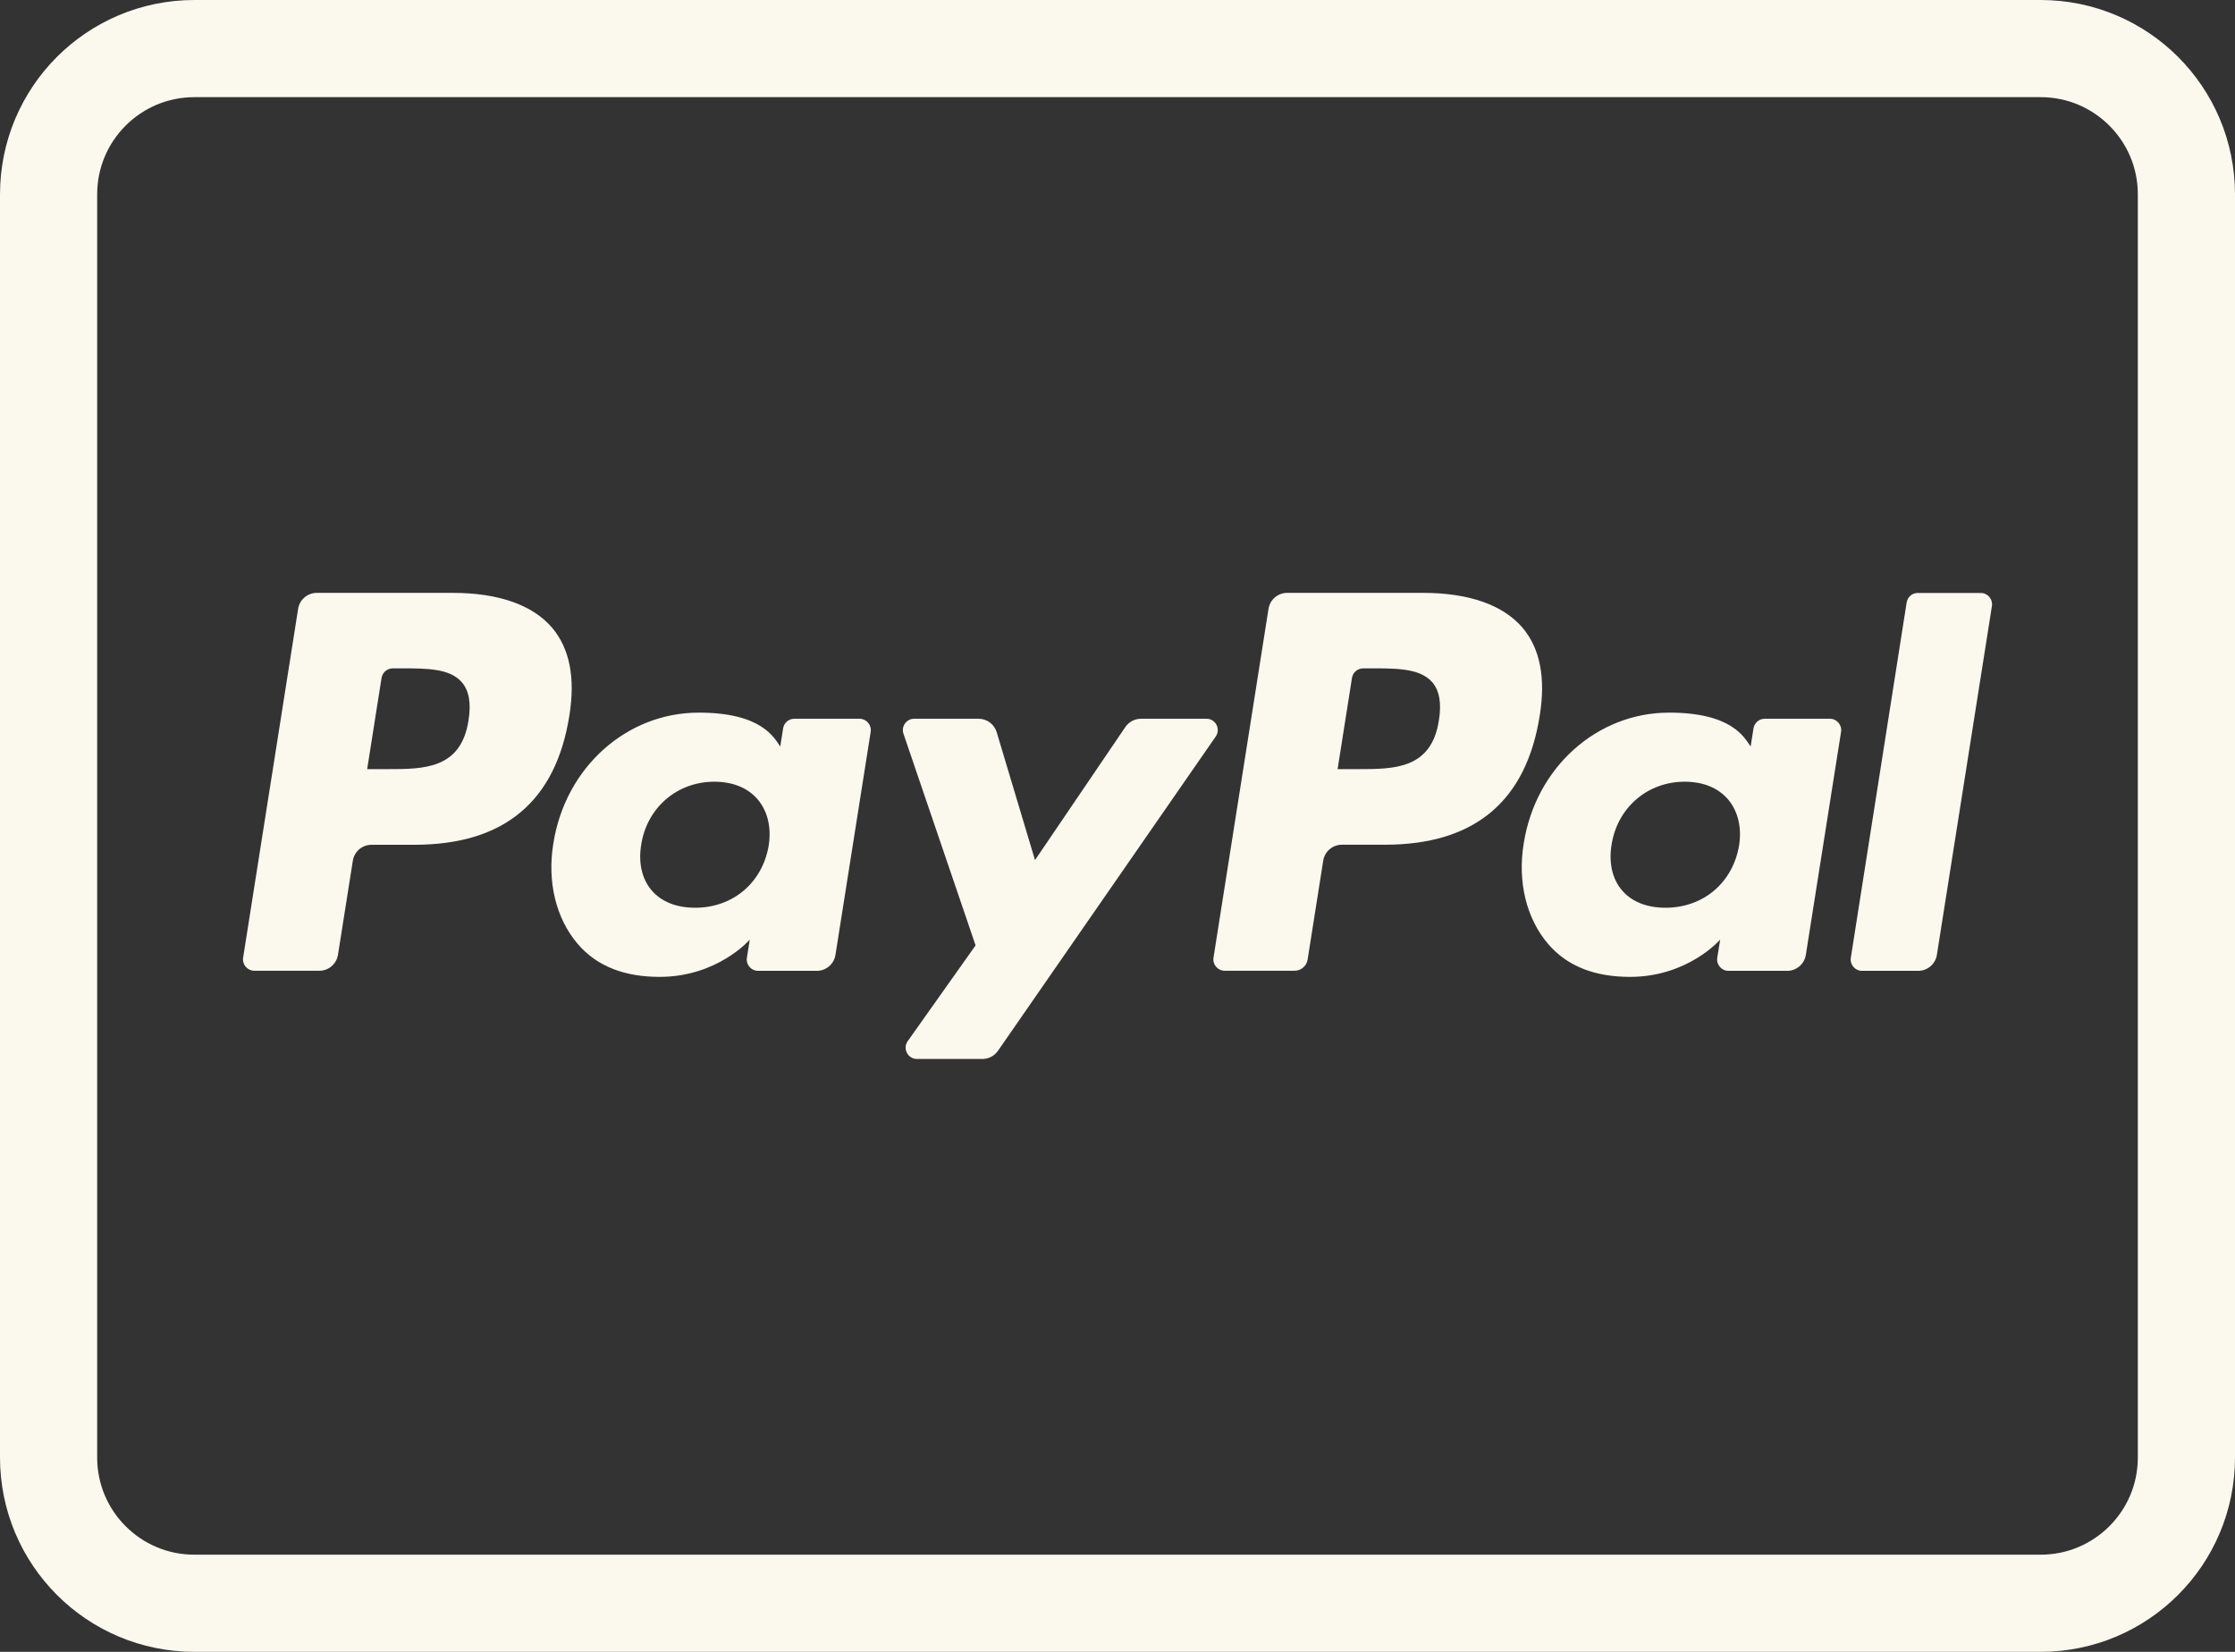 <svg width="46" height="34" viewBox="0 0 46 34" fill="none" xmlns="http://www.w3.org/2000/svg">
<rect x="0" y="0" width="46" height="34" fill="#333333" stroke="none"/>
<path d="M42 33H4C2.343 33 1 31.657 1 30V4C1 2.343 2.343 1 4 1H31H42C43.657 1 45 2.343 45 4V30C45 31.657 43.657 33 42 33Z" stroke="#FBF8ED" stroke-width="2" stroke-miterlimit="10" stroke-linecap="square"/>
<path d="M29.292 12.203H26.492C26.301 12.203 26.138 12.342 26.108 12.531L24.976 19.711C24.954 19.853 25.063 19.981 25.207 19.981H26.644C26.778 19.981 26.892 19.883 26.913 19.751L27.234 17.715C27.264 17.526 27.427 17.387 27.618 17.387H28.504C30.348 17.387 31.413 16.494 31.691 14.725C31.816 13.951 31.696 13.343 31.334 12.918C30.935 12.451 30.229 12.203 29.292 12.203ZM29.615 14.826C29.462 15.831 28.694 15.831 27.952 15.831H27.53L27.826 13.954C27.844 13.841 27.942 13.757 28.057 13.757C28.672 13.757 29.212 13.732 29.48 14.045C29.627 14.218 29.671 14.473 29.615 14.826Z" fill="#FBF8ED"/>
<path d="M9.32 12.203H6.52C6.329 12.203 6.166 12.342 6.136 12.531L5.004 19.711C4.982 19.853 5.091 19.981 5.235 19.981H6.572C6.763 19.981 6.926 19.842 6.956 19.653L7.262 17.716C7.292 17.527 7.455 17.388 7.646 17.388H8.532C10.376 17.388 11.441 16.495 11.719 14.726C11.844 13.952 11.724 13.344 11.362 12.919C10.962 12.451 10.257 12.203 9.32 12.203ZM9.643 14.826C9.49 15.831 8.722 15.831 7.98 15.831H7.557L7.853 13.954C7.871 13.841 7.969 13.757 8.084 13.757H8.278C8.783 13.757 9.261 13.757 9.507 14.045C9.654 14.218 9.699 14.473 9.643 14.826Z" fill="#FBF8ED"/>
<path d="M17.69 14.794H16.349C16.234 14.794 16.136 14.878 16.118 14.991L16.059 15.366C15.929 15.177 15.67 14.668 14.381 14.668C12.9 14.668 11.634 15.791 11.388 17.365C11.26 18.15 11.442 18.901 11.887 19.425C12.296 19.906 12.88 20.107 13.576 20.107C14.77 20.107 15.432 19.34 15.432 19.34L15.372 19.713C15.35 19.855 15.459 19.983 15.603 19.983H16.811C17.002 19.983 17.165 19.844 17.195 19.655L17.92 15.065C17.942 14.922 17.833 14.794 17.69 14.794ZM15.821 17.404C15.692 18.17 15.083 18.684 14.308 18.684C13.919 18.684 13.608 18.559 13.408 18.322C13.21 18.087 13.135 17.753 13.198 17.38C13.319 16.621 13.937 16.09 14.701 16.09C15.082 16.09 15.391 16.216 15.595 16.455C15.799 16.696 15.88 17.033 15.821 17.404Z" fill="#FBF8ED"/>
<path d="M37.662 14.794H36.321C36.206 14.794 36.108 14.878 36.09 14.991L36.031 15.366C35.901 15.177 35.642 14.668 34.353 14.668C32.872 14.668 31.606 15.791 31.36 17.365C31.232 18.15 31.414 18.901 31.859 19.425C32.268 19.906 32.852 20.107 33.548 20.107C34.742 20.107 35.404 19.34 35.404 19.34L35.344 19.713C35.322 19.855 35.431 19.983 35.575 19.983H36.783C36.974 19.983 37.137 19.844 37.167 19.655L37.892 15.065C37.915 14.922 37.805 14.794 37.662 14.794ZM35.793 17.404C35.663 18.17 35.055 18.684 34.28 18.684C33.891 18.684 33.58 18.559 33.38 18.322C33.182 18.087 33.107 17.753 33.17 17.38C33.291 16.621 33.909 16.09 34.673 16.09C35.054 16.09 35.363 16.216 35.567 16.455C35.771 16.696 35.852 17.033 35.793 17.404Z" fill="#FBF8ED"/>
<path d="M24.831 14.794H23.483C23.354 14.794 23.234 14.858 23.161 14.965L21.302 17.703L20.514 15.072C20.465 14.907 20.313 14.794 20.141 14.794H18.816C18.656 14.794 18.543 14.951 18.595 15.103L20.079 19.459L18.683 21.429C18.573 21.584 18.684 21.797 18.873 21.797H20.219C20.347 21.797 20.466 21.734 20.539 21.63L25.021 15.161C25.13 15.005 25.019 14.794 24.831 14.794Z" fill="#FBF8ED"/>
<path d="M39.242 12.401L38.093 19.713C38.071 19.855 38.18 19.983 38.324 19.983H39.48C39.671 19.983 39.834 19.844 39.864 19.655L40.997 12.475C41.019 12.333 40.91 12.205 40.766 12.205H39.472C39.358 12.203 39.26 12.287 39.242 12.401Z" fill="#FBF8ED"/>
</svg>
